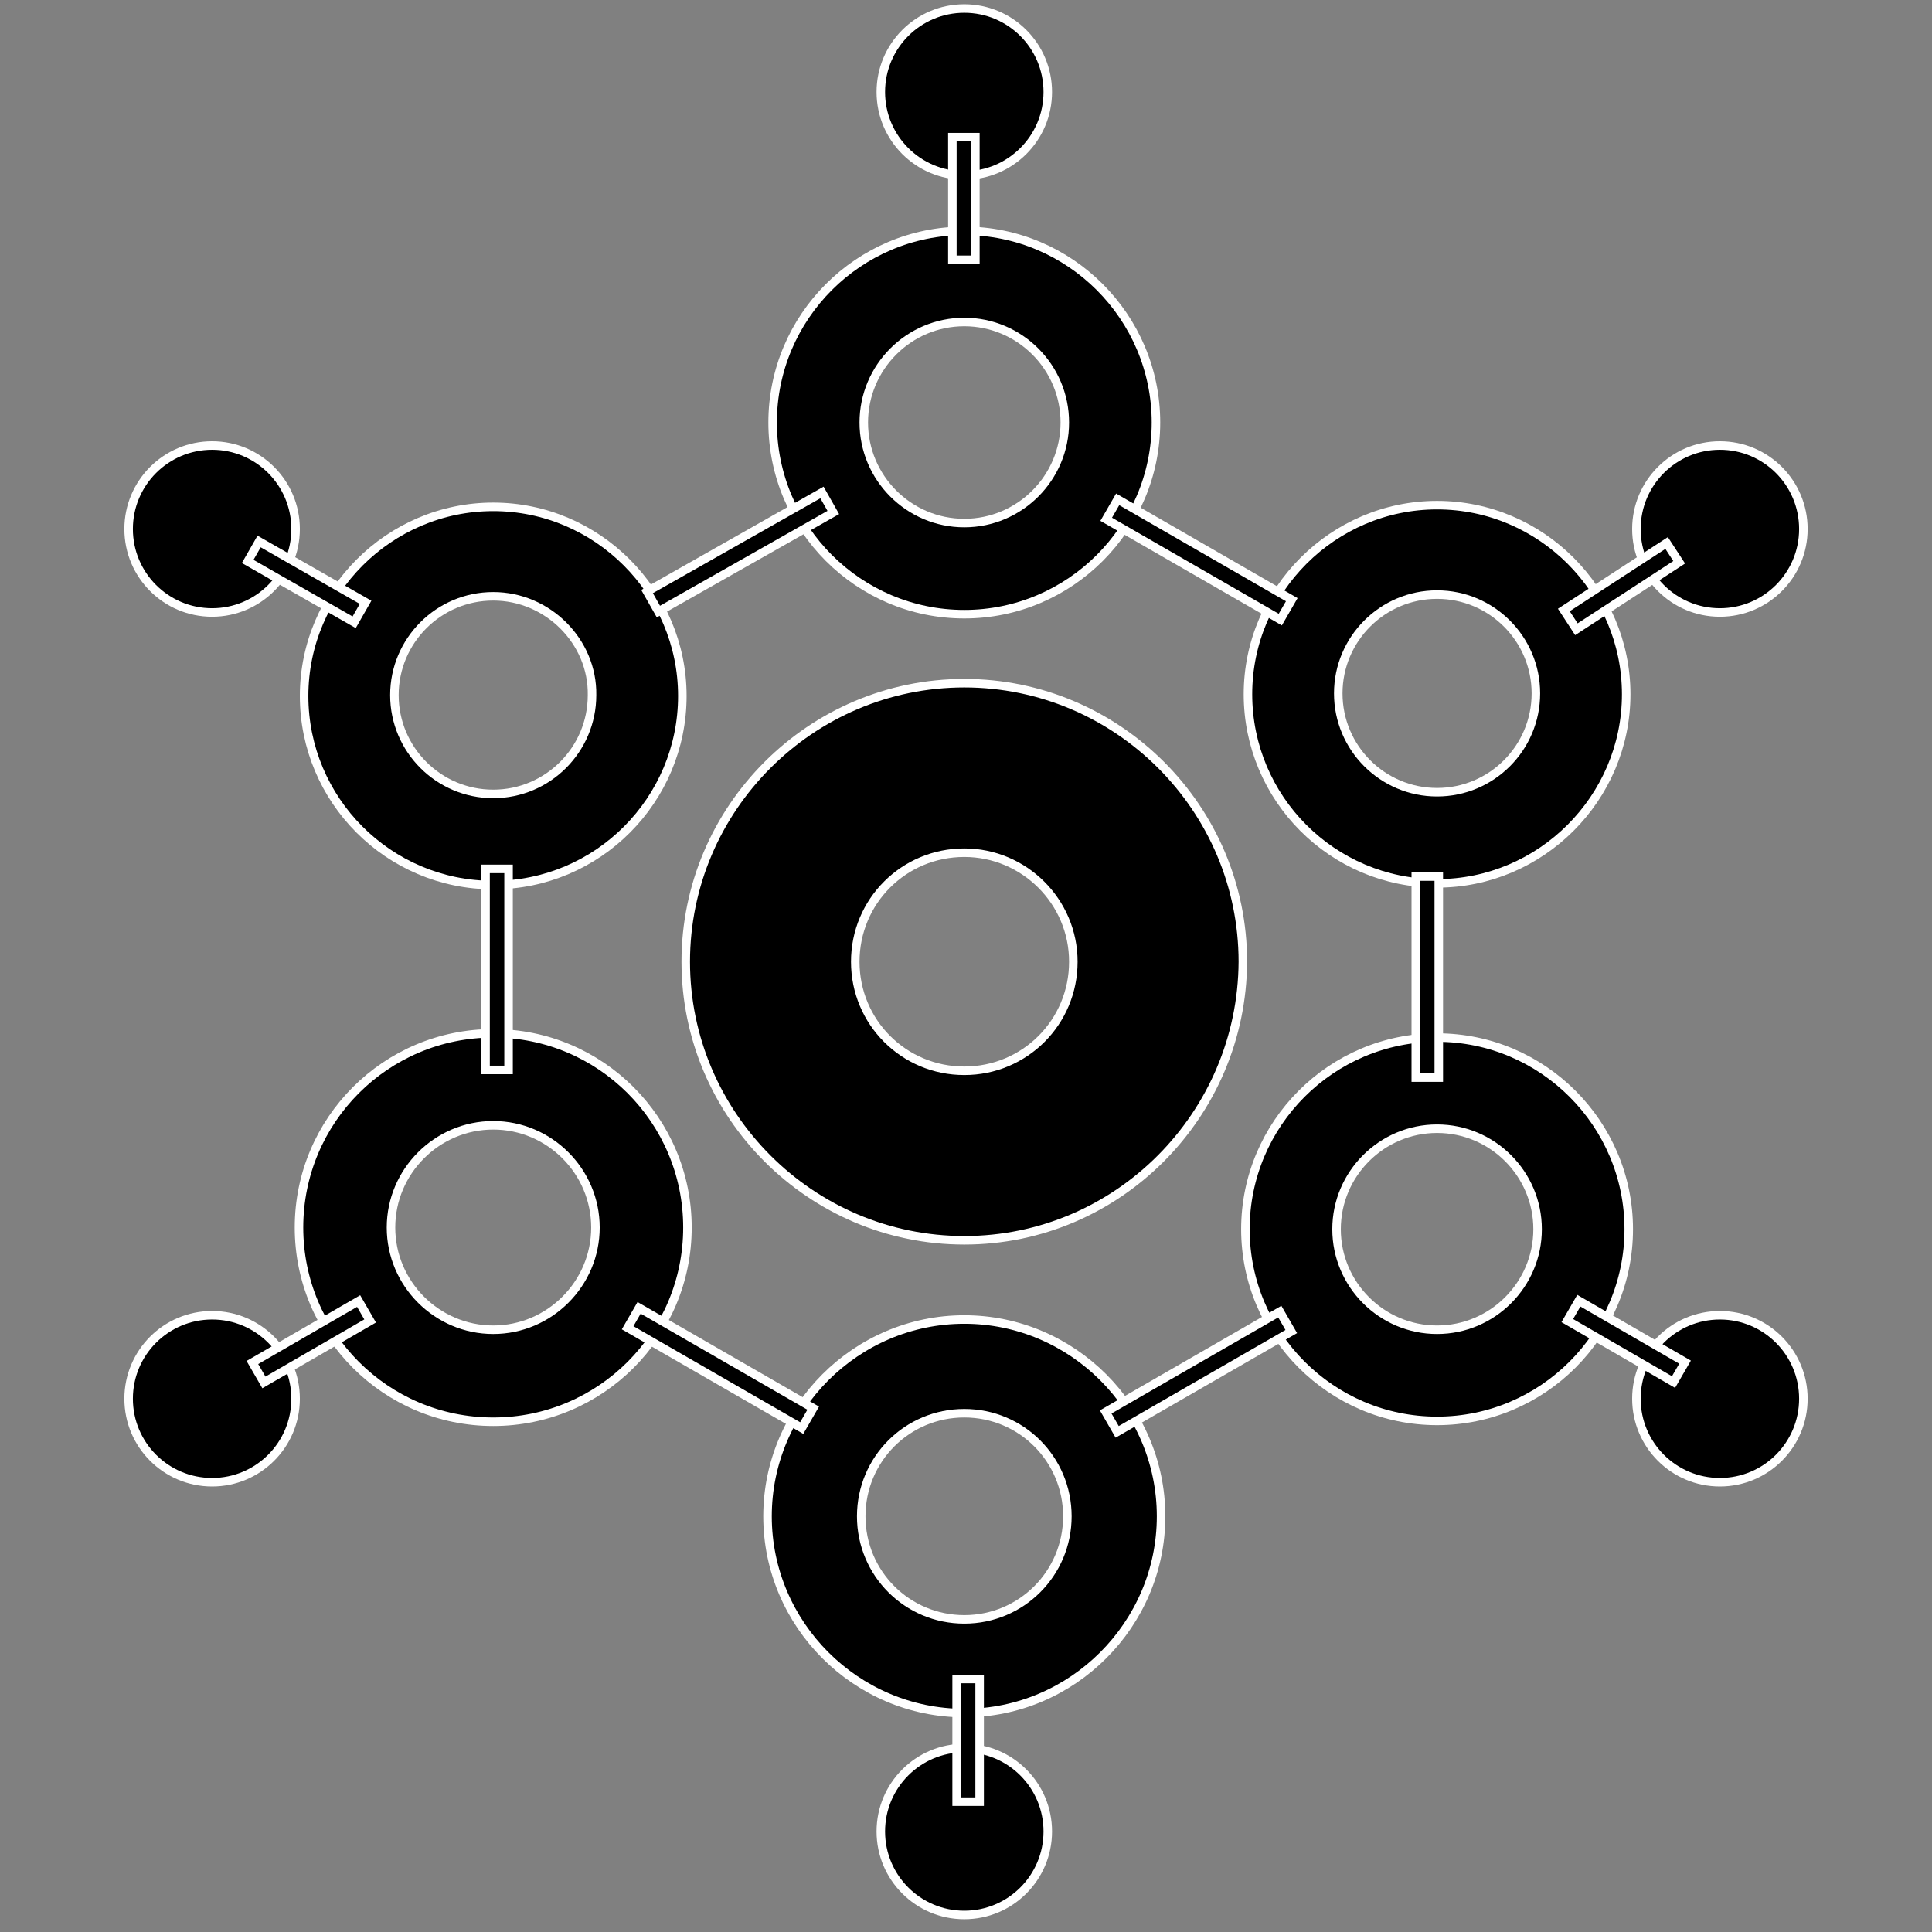 <?xml version="1.0" encoding="utf-8"?>
<!-- Generator: Adobe Illustrator 22.0.1, SVG Export Plug-In . SVG Version: 6.00 Build 0)  -->
<svg version="1.1" id="Layer_1" xmlns="http://www.w3.org/2000/svg" xmlns:xlink="http://www.w3.org/1999/xlink" x="0px" y="0px"
	 viewBox="0 0 226.8 226.8" style="enable-background:new 0 0 226.8 226.8;" xml:space="preserve">
<rect x="0" y="0" width="226.8" height="226.8" fill="#808080" stroke="none"/>
<style type="text/css">
	.st0{stroke:#FFFFFF;stroke-miterlimit:10;}
</style>
<g>
	<g>
		<path class="st0" d="M113.2,145.6c-18,0-32.7-14.7-32.7-32.7s14.7-32.7,32.7-32.7s32.7,14.7,32.7,32.7
			C145.8,130.9,131.2,145.6,113.2,145.6z M113.2,100.1c-7.1,0-12.8,5.7-12.8,12.8c0,7.1,5.7,12.8,12.8,12.8
			c7.1,0,12.8-5.7,12.8-12.8C126,105.8,120.2,100.1,113.2,100.1z"/>
	</g>
	<g>
		<g>
			<path class="st0" d="M57.9,166.9c-12.6,0-22.8-10.2-22.8-22.8s10.2-22.8,22.8-22.8s22.8,10.2,22.8,22.8S70.5,166.9,57.9,166.9z
				 M57.9,132.1c-6.6,0-12,5.4-12,12s5.4,12,12,12s12-5.4,12-12S64.5,132.1,57.9,132.1z"/>
		</g>
		<g>
			<path class="st0" d="M57.9,103.9c-12.3,0-22.2-10-22.2-22.2s10-22.2,22.2-22.2s22.2,10,22.2,22.2S70.2,103.9,57.9,103.9z
				 M57.9,70c-6.4,0-11.6,5.2-11.6,11.6s5.2,11.6,11.6,11.6S69.5,88,69.5,81.6C69.6,75.3,64.3,70,57.9,70z"/>
		</g>
		<g>
			<path class="st0" d="M113.2,72.1c-12.4,0-22.5-10.1-22.5-22.5s10.1-22.5,22.5-22.5s22.5,10.1,22.5,22.5S125.6,72.1,113.2,72.1z
				 M113.2,37.8c-6.5,0-11.8,5.3-11.8,11.8s5.3,11.8,11.8,11.8S125,56.1,125,49.6S119.7,37.8,113.2,37.8z"/>
		</g>
		<g>
			<path class="st0" d="M168.7,103.7c-12.3,0-22.2-10-22.2-22.2s10-22.2,22.2-22.2s22.2,10,22.2,22.2S180.9,103.7,168.7,103.7z
				 M168.7,69.8c-6.4,0-11.6,5.2-11.6,11.6S162.3,93,168.7,93c6.4,0,11.6-5.2,11.6-11.6S175.1,69.8,168.7,69.8z"/>
		</g>
		<g>
			<path class="st0" d="M168.7,166.8c-12.4,0-22.5-10.1-22.5-22.5s10.1-22.5,22.5-22.5s22.5,10.1,22.5,22.5S181.1,166.8,168.7,166.8
				z M168.7,132.5c-6.5,0-11.8,5.3-11.8,11.8s5.3,11.8,11.8,11.8s11.8-5.3,11.8-11.8S175.2,132.5,168.7,132.5z"/>
		</g>
		<g>
			<path class="st0" d="M113.2,201.1c-12.7,0-23.1-10.4-23.1-23.1s10.4-23.1,23.1-23.1s23.1,10.4,23.1,23.1S125.9,201.1,113.2,201.1
				z M113.2,165.9c-6.7,0-12.1,5.4-12.1,12.1s5.4,12.1,12.1,12.1s12.1-5.4,12.1-12.1S119.9,165.9,113.2,165.9z"/>
		</g>
	</g>
</g>
<g>
	<circle class="st0" cx="24.9" cy="164.2" r="9.8"/>
	<circle class="st0" cx="113.2" cy="215" r="9.8"/>
	<circle class="st0" cx="201.9" cy="164.2" r="9.8"/>
	<circle class="st0" cx="201.9" cy="62.1" r="9.8"/>
	<circle class="st0" cx="113.2" cy="10.8" r="9.8"/>
	<circle class="st0" cx="24.9" cy="62.1" r="9.8"/>
</g>
<g>
	
		<rect x="34.7" y="61.1" transform="matrix(0.496 -0.868 0.868 0.496 -41.169 65.721)" class="st0" width="2.7" height="14.4"/>
	
		<rect x="29.3" y="156.1" transform="matrix(0.866 -0.501 0.501 0.866 -73.952 39.444)" class="st0" width="14.4" height="2.7"/>
	<rect x="112.3" y="197.1" class="st0" width="2.7" height="14.4"/>
	
		<rect x="189.4" y="150.3" transform="matrix(0.501 -0.866 0.866 0.501 -41.062 243.749)" class="st0" width="2.7" height="14.4"/>
	
		<rect x="183.1" y="67.4" transform="matrix(0.838 -0.546 0.546 0.838 -6.658 115.096)" class="st0" width="14.4" height="2.7"/>
	<rect x="111.8" y="16.1" class="st0" width="2.7" height="14.4"/>
	
		<rect x="75.1" y="63.4" transform="matrix(0.87 -0.493 0.493 0.87 -20.634 51.311)" class="st0" width="23.6" height="2.7"/>
	
		<rect x="139.5" y="53.8" transform="matrix(0.499 -0.866 0.866 0.499 13.656 154.919)" class="st0" width="2.7" height="23.6"/>
	<rect x="166.2" y="102.9" class="st0" width="2.7" height="23.6"/>
	
		<rect x="129" y="159.7" transform="matrix(0.866 -0.499 0.499 0.866 -61.605 91.82)" class="st0" width="23.6" height="2.7"/>
	
		<rect x="83.3" y="148.8" transform="matrix(0.499 -0.866 0.866 0.499 -96.75 153.754)" class="st0" width="2.7" height="23.6"/>
	<rect x="57" y="102" class="st0" width="2.7" height="23.6"/>
</g>
</svg>
